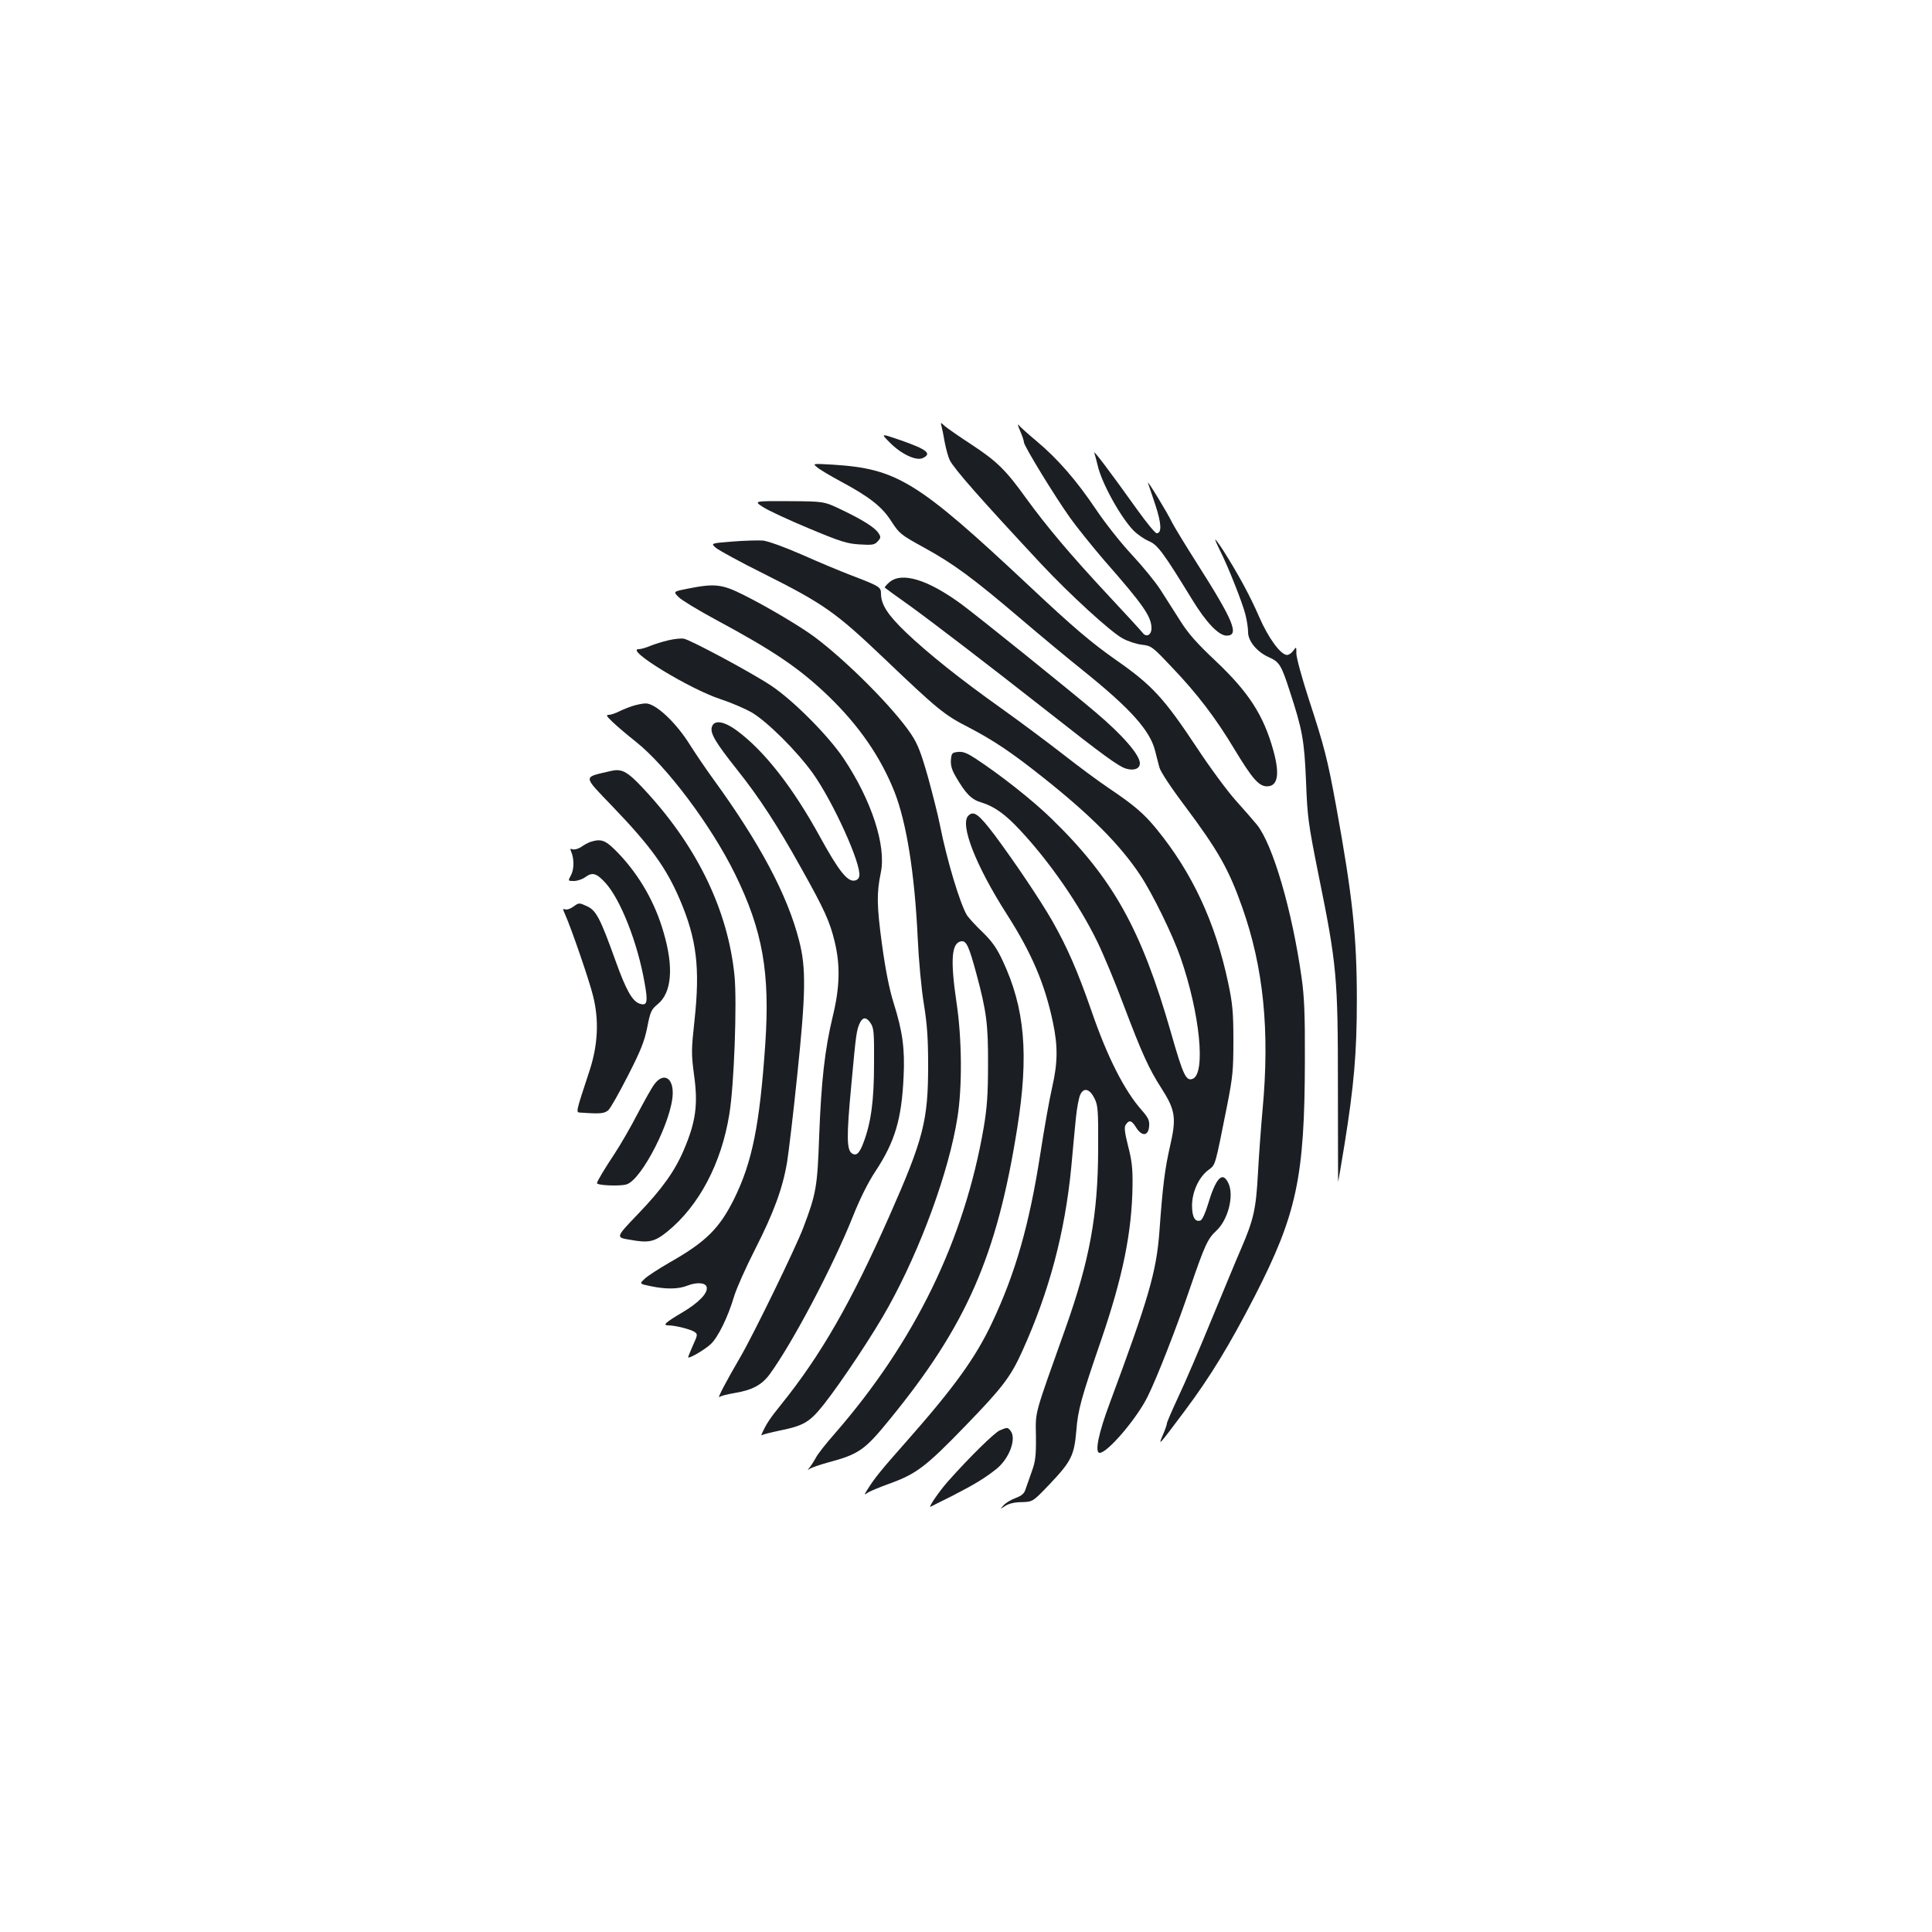 <?xml version="1.0" standalone="no"?>
<!DOCTYPE svg PUBLIC "-//W3C//DTD SVG 20010904//EN"
 "http://www.w3.org/TR/2001/REC-SVG-20010904/DTD/svg10.dtd">
<svg version="1.0" xmlns="http://www.w3.org/2000/svg"
 width="1000pt" height="1000pt" viewBox="0 0 1000 1000"
 preserveAspectRatio="xMidYMid meet">
<g transform="translate(0,1000) scale(0.1,-0.1)"
fill="#1b1f23" stroke="none">
<path d="M4873 7795 c3 -11 11 -49 17 -85 7 -35 18 -76 26 -92 25 -48 159
-200 473 -537 150 -160 359 -351 421 -385 27 -15 72 -30 100 -33 50 -6 54 -9
156 -117 131 -137 227 -263 324 -425 92 -152 126 -191 168 -191 56 0 67 62 33
185 -51 184 -128 302 -299 464 -96 90 -141 141 -182 206 -30 47 -76 119 -102
160 -26 41 -93 123 -148 182 -58 62 -138 163 -187 236 -101 150 -197 261 -308
354 -44 37 -86 74 -92 83 -7 8 -4 -5 7 -30 11 -25 20 -52 20 -60 1 -19 156
-274 240 -392 36 -50 115 -148 175 -218 204 -232 245 -292 245 -352 0 -35 -27
-49 -46 -23 -8 10 -88 98 -179 195 -193 207 -317 354 -423 500 -105 146 -150
191 -282 278 -63 41 -126 85 -139 96 -23 21 -23 21 -18 1z"/>
<path d="M4606 7709 c58 -59 136 -96 170 -80 50 23 22 45 -119 94 -99 34 -99
34 -51 -14z"/>
<path d="M5664 7656 c4 -11 11 -39 17 -63 20 -92 121 -274 189 -342 19 -18 53
-42 77 -52 45 -19 75 -60 224 -303 72 -118 137 -186 178 -186 68 0 35 78 -154
375 -56 88 -114 183 -128 210 -29 59 -132 227 -125 205 3 -8 20 -59 38 -113
32 -97 34 -147 7 -147 -8 0 -51 53 -98 118 -145 203 -232 318 -225 298z"/>
<path d="M4230 7581 c14 -12 68 -44 120 -72 151 -81 216 -132 264 -208 41 -63
48 -69 170 -136 153 -84 253 -158 503 -371 103 -88 249 -209 323 -268 241
-194 343 -307 369 -413 7 -26 16 -64 22 -85 5 -21 61 -106 132 -200 172 -230
227 -327 296 -522 111 -313 144 -640 106 -1050 -8 -88 -19 -237 -24 -331 -10
-184 -22 -237 -87 -388 -20 -45 -87 -208 -151 -362 -63 -154 -141 -336 -174
-405 -32 -69 -59 -131 -59 -137 0 -6 -9 -33 -21 -60 -26 -61 -24 -59 113 124
134 179 232 341 362 593 218 425 259 617 260 1220 1 240 -3 332 -17 430 -49
348 -149 689 -231 791 -17 21 -67 78 -110 126 -43 48 -134 171 -201 273 -169
255 -231 323 -416 452 -131 92 -223 170 -454 387 -577 541 -682 605 -1015 626
-105 6 -105 6 -80 -14z"/>
<path d="M3950 7375 c28 -18 134 -67 237 -110 165 -69 197 -79 263 -83 66 -4
77 -2 93 16 16 17 17 23 5 41 -17 29 -82 70 -193 123 -90 43 -90 43 -272 44
-182 1 -182 1 -133 -31z"/>
<path d="M3791 7197 c-113 -9 -113 -9 -85 -33 16 -13 127 -74 248 -134 311
-156 373 -201 616 -432 285 -272 317 -298 444 -363 127 -66 224 -131 381 -256
249 -197 403 -352 507 -509 63 -95 167 -307 208 -425 101 -290 132 -603 63
-629 -34 -13 -49 18 -112 239 -154 537 -301 800 -622 1111 -97 94 -258 221
-390 308 -43 28 -65 37 -90 34 -31 -3 -34 -6 -37 -41 -2 -27 4 -51 24 -85 52
-90 82 -121 135 -136 65 -20 122 -60 198 -142 152 -162 306 -384 401 -579 32
-66 93 -212 135 -325 95 -251 131 -331 196 -432 73 -114 79 -154 45 -301 -27
-119 -38 -205 -55 -443 -16 -209 -56 -345 -256 -884 -60 -160 -80 -260 -53
-260 40 0 190 175 247 289 49 98 151 359 223 571 73 213 89 249 134 290 60 56
92 179 63 244 -31 67 -65 32 -108 -112 -12 -40 -28 -75 -37 -79 -28 -10 -44
17 -44 76 0 71 34 146 83 184 40 30 34 12 99 337 29 148 32 182 32 335 0 145
-4 189 -27 298 -66 312 -186 570 -370 795 -65 80 -116 124 -250 214 -49 33
-155 111 -235 174 -81 63 -223 169 -317 236 -218 155 -378 283 -495 394 -95
91 -129 144 -130 200 0 36 -5 39 -159 98 -52 20 -165 67 -250 105 -89 39 -175
70 -201 73 -25 2 -96 0 -159 -5z"/>
<path d="M6290 7207 c0 -4 11 -29 24 -55 42 -82 118 -275 132 -332 8 -30 14
-72 14 -92 0 -47 47 -103 108 -130 54 -24 64 -40 107 -173 66 -202 76 -254 85
-470 7 -186 12 -219 63 -475 97 -476 102 -535 102 -1107 0 -270 1 -491 1 -490
1 1 16 88 33 192 49 306 64 473 64 750 0 329 -22 535 -108 1007 -44 240 -61
306 -141 550 -35 108 -64 214 -64 235 0 37 0 37 -16 15 -8 -12 -23 -22 -32
-22 -33 0 -97 87 -145 198 -47 108 -107 219 -185 342 -23 36 -42 61 -42 57z"/>
<path d="M4603 6986 c-15 -13 -26 -26 -23 -28 3 -3 61 -45 130 -94 124 -90
392 -295 713 -547 288 -227 366 -283 404 -295 42 -13 73 -1 73 27 0 43 -88
145 -230 265 -132 112 -595 485 -690 556 -176 130 -312 172 -377 116z"/>
<path d="M3559 6953 c-75 -15 -75 -15 -46 -44 16 -16 102 -68 191 -116 301
-162 433 -251 585 -397 158 -153 269 -314 341 -495 62 -159 104 -419 120 -755
5 -113 19 -266 32 -343 17 -106 22 -180 22 -318 0 -285 -24 -380 -201 -780
-197 -445 -353 -718 -560 -975 -59 -73 -77 -100 -101 -154 -3 -5 0 -6 5 -3 5
3 44 13 87 22 128 26 157 44 231 137 89 113 259 368 334 505 168 303 314 704
357 981 25 156 23 408 -5 592 -33 224 -26 311 25 318 26 4 40 -28 78 -169 52
-193 61 -262 60 -469 0 -154 -5 -222 -22 -324 -100 -583 -356 -1109 -771
-1586 -46 -52 -90 -108 -98 -125 -9 -16 -23 -39 -32 -50 -12 -15 -13 -17 -1
-8 9 6 51 21 95 33 160 43 190 63 320 223 397 486 555 845 660 1507 61 381 40
623 -76 869 -30 64 -54 98 -102 145 -35 33 -71 73 -81 87 -35 55 -105 286
-141 469 -9 47 -37 157 -61 245 -37 130 -53 172 -88 225 -89 133 -327 373
-497 501 -72 54 -245 157 -369 219 -113 57 -151 61 -291 33z"/>
<path d="M3460 6686 c-30 -7 -72 -20 -94 -29 -21 -9 -48 -17 -60 -17 -75 0
264 -207 424 -259 52 -17 124 -48 160 -68 83 -49 237 -203 319 -318 105 -149
248 -465 239 -528 -2 -14 -11 -23 -26 -25 -37 -5 -82 52 -178 227 -141 257
-288 444 -428 548 -70 52 -122 59 -132 18 -8 -32 21 -80 132 -220 114 -143
209 -289 329 -505 123 -219 150 -280 175 -383 30 -123 27 -238 -10 -389 -41
-171 -59 -332 -70 -618 -9 -264 -16 -300 -82 -474 -40 -106 -262 -562 -330
-677 -70 -120 -118 -211 -104 -200 7 6 40 14 74 20 94 15 145 42 186 98 117
160 328 559 431 818 36 90 77 173 116 232 101 153 136 270 146 490 7 144 -5
234 -52 383 -22 70 -42 171 -60 303 -27 200 -28 264 -6 370 29 138 -47 373
-191 589 -79 119 -263 304 -378 380 -99 66 -414 235 -450 242 -14 3 -50 -1
-80 -8z m1047 -1983 c16 -24 18 -51 17 -208 0 -190 -15 -305 -55 -410 -20 -54
-36 -69 -58 -56 -29 18 -30 85 -5 351 25 272 27 289 46 328 15 29 34 28 55 -5z"/>
<path d="M3275 6346 c-22 -7 -54 -20 -72 -29 -18 -9 -41 -17 -52 -17 -16 0
-12 -7 22 -39 23 -22 76 -67 118 -100 160 -127 391 -435 514 -686 143 -292
181 -510 156 -880 -29 -418 -67 -609 -161 -800 -76 -153 -146 -223 -335 -330
-55 -32 -113 -69 -128 -84 -28 -26 -28 -26 30 -38 80 -17 146 -16 192 3 49 19
95 15 99 -9 6 -31 -42 -80 -126 -130 -88 -52 -104 -67 -73 -67 35 0 118 -21
136 -34 17 -12 16 -16 -9 -71 -14 -32 -25 -59 -24 -61 7 -6 86 40 117 69 38
36 89 140 121 248 12 40 61 150 109 244 95 187 142 313 165 450 8 50 32 250
52 445 45 431 47 560 10 702 -60 235 -203 504 -446 838 -42 58 -95 137 -119
175 -72 116 -179 216 -230 214 -14 0 -44 -6 -66 -13z"/>
<path d="M3160 6009 c-145 -34 -146 -20 12 -185 197 -205 278 -318 348 -483
86 -202 104 -351 75 -620 -17 -156 -17 -175 -3 -282 22 -155 10 -245 -53 -392
-46 -108 -112 -201 -237 -331 -116 -121 -116 -121 -41 -133 98 -18 127 -11
194 43 163 133 279 352 320 607 25 150 40 576 27 715 -33 332 -185 653 -444
940 -108 119 -135 136 -198 121z"/>
<path d="M5012 5778 c-45 -45 39 -259 198 -508 130 -203 198 -362 240 -562 26
-124 25 -208 -4 -336 -14 -59 -41 -213 -61 -342 -57 -368 -129 -620 -250 -876
-85 -181 -196 -335 -446 -618 -126 -142 -163 -188 -196 -241 -22 -35 -22 -35
0 -20 12 7 61 28 109 45 141 51 189 87 395 300 191 197 234 253 294 386 140
309 221 614 254 954 8 91 19 206 24 255 5 50 15 103 22 118 18 40 49 32 74
-18 18 -37 20 -59 19 -265 -1 -338 -44 -573 -169 -925 -165 -464 -155 -425
-153 -559 1 -102 -3 -131 -21 -181 -12 -33 -26 -74 -32 -91 -7 -24 -19 -35
-53 -48 -24 -9 -52 -26 -62 -38 -19 -21 -19 -21 10 -2 19 12 49 19 86 19 56 2
56 2 143 93 112 118 127 149 138 276 8 108 26 172 129 471 112 328 159 558
162 801 1 88 -4 129 -23 202 -17 68 -21 97 -13 109 18 28 31 25 54 -12 30 -49
64 -46 68 6 2 29 -4 43 -37 81 -91 102 -180 278 -261 514 -73 210 -127 333
-205 470 -63 109 -190 298 -297 442 -82 108 -108 128 -136 100z"/>
<path d="M3055 5642 c-11 -4 -32 -15 -47 -26 -16 -10 -35 -15 -44 -12 -13 5
-14 2 -8 -11 16 -37 16 -91 0 -122 -17 -31 -17 -31 15 -31 17 0 44 9 60 21 36
26 57 19 103 -31 78 -86 166 -309 202 -515 19 -103 14 -123 -25 -110 -38 12
-71 71 -125 222 -80 222 -100 261 -149 283 -39 18 -41 18 -68 -2 -15 -11 -34
-18 -43 -15 -14 5 -14 3 -1 -26 32 -72 125 -341 145 -423 31 -124 25 -252 -18
-384 -76 -232 -73 -217 -43 -219 96 -7 120 -5 140 13 11 10 56 90 101 178 66
129 85 176 100 250 16 82 21 93 54 120 73 60 84 190 31 371 -44 154 -123 292
-230 406 -70 73 -90 82 -150 63z"/>
<path d="M3387 4388 c-14 -18 -52 -87 -87 -153 -34 -66 -87 -158 -118 -205
-53 -80 -92 -145 -92 -154 0 -12 123 -17 154 -6 79 26 235 333 238 469 2 85
-49 111 -95 49z"/>
<path d="M5174 2596 c-28 -13 -154 -136 -265 -261 -46 -51 -107 -140 -92 -134
4 3 53 27 109 55 119 61 173 94 233 142 66 54 104 157 71 197 -15 18 -16 18
-56 1z"/>
</g>
</svg>
